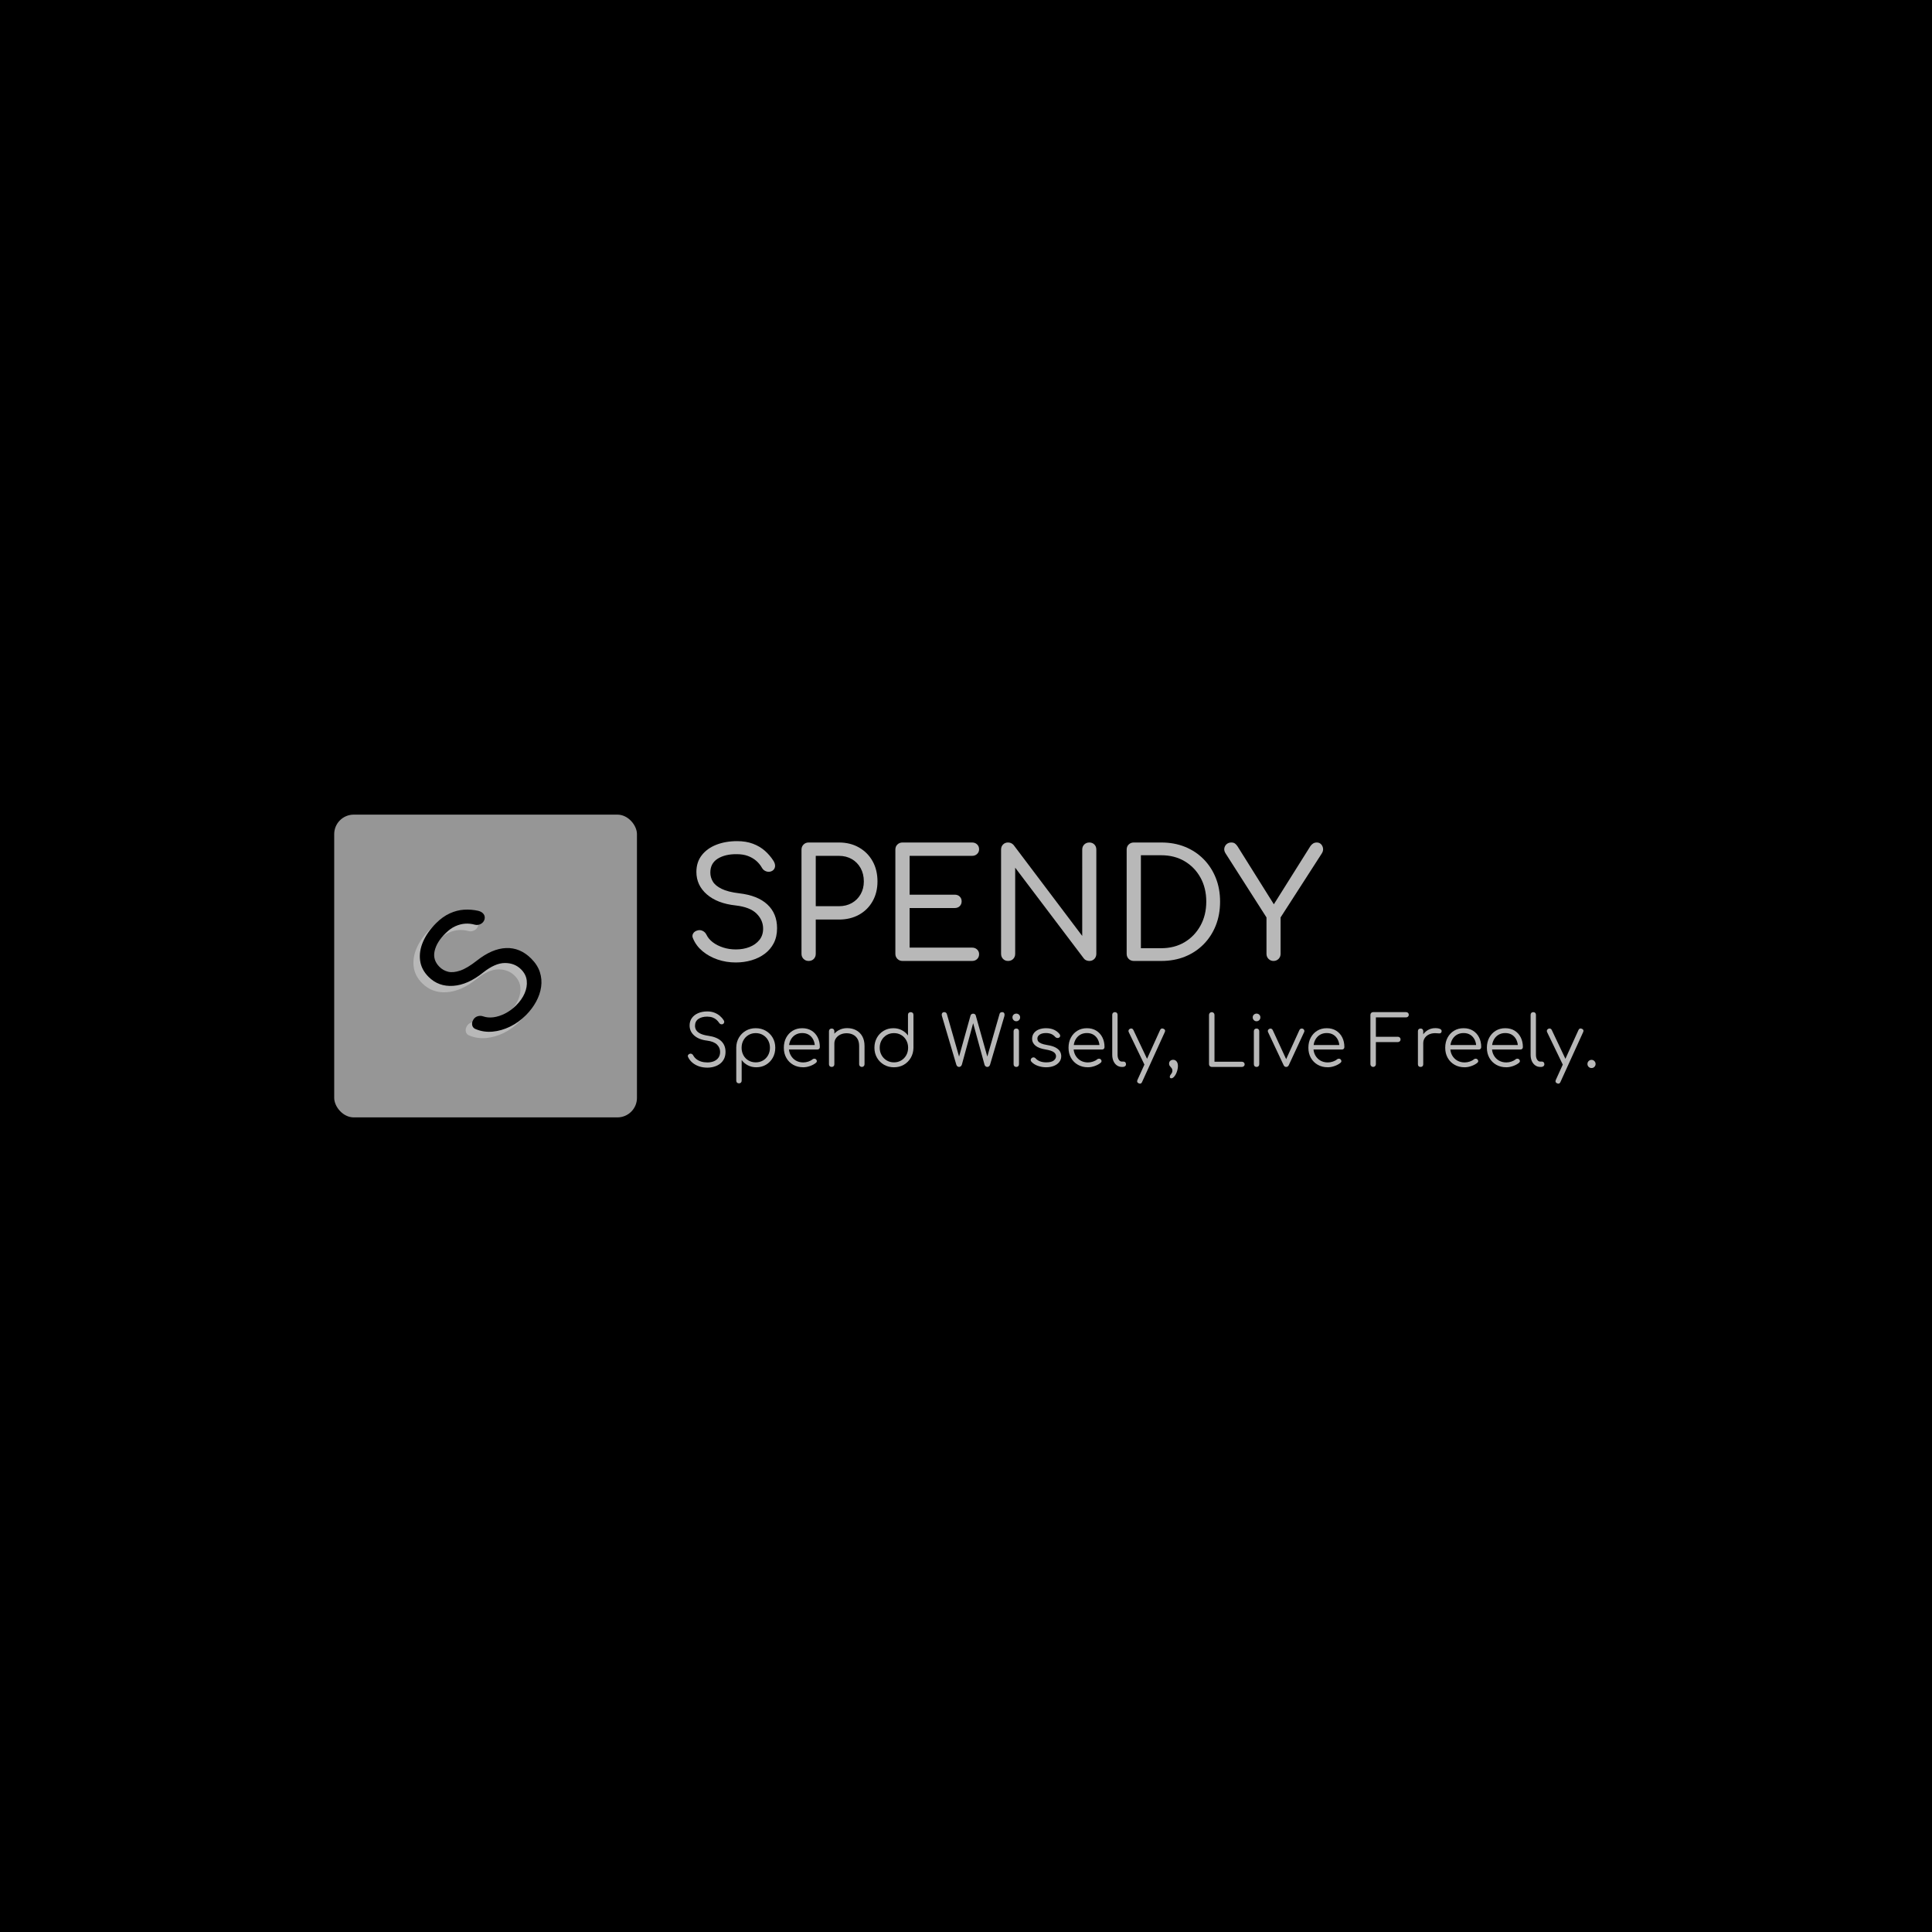 <svg xmlns="http://www.w3.org/2000/svg" version="1.1" xmlns:xlink="http://www.w3.org/1999/xlink" width="1500" height="1500" viewBox="0 0 1500 1500"><rect width="1500" height="1500" x="0" y="0" id="background" stroke="transparent" fill="#000000"></rect><svg xml:space="preserve" width="1000" height="1000" data-version="2" data-id="lg_9h81yEsWSV55f0v8Uv" viewBox="0 0 569 137" x="250" y="250"><rect width="100%" height="100%" fill="transparent"></rect><rect width="201.73" height="201.73" x="-100.86" y="-100.86" fill="#969696" rx="13" ry="13" transform="translate(72.26 68.5)scale(.663)"></rect><path fill="#b8b8b8" d="M182.815 66.94q-4.29 0-8.08-1.31-3.78-1.3-6.6-3.65-2.81-2.34-4.15-5.49-.67-1.27-.03-2.35.63-1.07 2.11-1.4 1.14-.27 2.21.3 1.07.57 1.61 1.71.87 1.81 2.74 3.25 1.88 1.44 4.53 2.31 2.64.87 5.66.87 3.35 0 6.06-1.07 2.71-1.07 4.36-3.12 1.64-2.04 1.64-4.99 0-3.75-2.88-6.63t-9.25-3.62q-8.11-.87-12.73-4.89-4.62-4.02-4.62-9.92 0-4.29 2.34-7.33 2.35-3.05 6.43-4.66 4.09-1.61 9.25-1.61 3.89 0 6.94 1.14 3.04 1.14 5.29 3.12 2.24 1.97 3.85 4.52.8 1.34.64 2.51-.17 1.17-1.24 1.84-1.21.67-2.51.27-1.31-.4-1.98-1.54-1.01-1.81-2.55-3.15-1.54-1.34-3.65-2.14-2.11-.81-4.99-.81-5.09-.06-8.38 1.98-3.28 2.04-3.28 6.13 0 2.14 1.11 3.99 1.1 1.84 3.88 3.21 2.78 1.38 7.81 1.98 8.11.94 12.39 4.92 4.29 3.99 4.29 10.49 0 3.75-1.44 6.57-1.44 2.81-3.99 4.72-2.54 1.91-5.86 2.88-3.31.97-6.93.97" paint-order="stroke"></path><rect width="37.56" height="53.6" x="-18.78" y="-26.8" fill="none" rx="0" ry="0" transform="translate(182.76 40.64)"></rect><path fill="#b8b8b8" d="M214.975 66.27q-1.34 0-2.25-.9-.9-.91-.9-2.25V17.09q0-1.34.9-2.24.91-.91 2.25-.91h13.4q5.02 0 8.88 2.22 3.85 2.21 5.99 6.06 2.15 3.85 2.15 8.94 0 4.89-2.15 8.71-2.14 3.82-5.99 5.97-3.86 2.14-8.88 2.14h-10.25v15.14q0 1.34-.87 2.25-.88.9-2.28.9m3.15-24.19h10.25q3.21 0 5.69-1.4 2.48-1.41 3.89-3.89 1.41-2.48 1.41-5.63 0-3.35-1.41-5.89-1.41-2.55-3.89-3.99-2.48-1.44-5.69-1.44h-10.25Z" paint-order="stroke"></path><rect width="33.57" height="52.33" x="-16.79" y="-26.16" fill="none" rx="0" ry="0" transform="translate(229.11 40.6)"></rect><path fill="#b8b8b8" d="M256.445 66.27q-1.34 0-2.24-.9-.91-.91-.91-2.25V17.09q0-1.4.91-2.27.9-.88 2.24-.88h30.75q1.34 0 2.21.84.88.84.88 2.18 0 1.21-.88 2.04-.87.84-2.21.84h-27.6v17.15h19.9q1.41 0 2.24.84.84.84.84 2.11t-.84 2.11q-.83.84-2.24.84h-19.9v17.49h27.6q1.34 0 2.21.83.88.84.88 2.05 0 1.34-.88 2.17-.87.84-2.21.84Z" paint-order="stroke"></path><rect width="36.99" height="52.33" x="-18.5" y="-26.16" fill="none" rx="0" ry="0" transform="translate(272.29 40.6)"></rect><path fill="#b8b8b8" d="M303.075 66.27q-1.34 0-2.21-.9-.87-.91-.87-2.25V17.09q0-1.4.87-2.27.87-.88 2.21-.88 1.48 0 2.48 1.14l30.29 40.14V17.09q0-1.4.9-2.27.9-.88 2.24-.88 1.34 0 2.22.88.87.87.87 2.27v46.03q0 1.34-.87 2.25-.88.9-2.22.9-.67 0-1.34-.27-.67-.26-1.07-.8l-30.35-40.13v38.05q0 1.34-.87 2.25-.87.9-2.28.9" paint-order="stroke"></path><rect width="42.08" height="52.33" x="-21.04" y="-26.16" fill="none" rx="0" ry="0" transform="translate(321.54 40.6)"></rect><path fill="#b8b8b8" d="M358.625 66.27q-1.34 0-2.25-.9-.9-.91-.9-2.25V17.09q0-1.4.9-2.27.91-.88 2.25-.88h12.12q5.76 0 10.49 1.91 4.72 1.91 8.21 5.43 3.48 3.52 5.39 8.28 1.91 4.75 1.91 10.51 0 5.77-1.91 10.56-1.91 4.79-5.39 8.3-3.49 3.52-8.21 5.43-4.73 1.91-10.49 1.91Zm3.14-5.63h8.98q5.83 0 10.29-2.64 4.45-2.65 7.03-7.31 2.58-4.65 2.58-10.62 0-6.03-2.58-10.65t-7.03-7.23q-4.46-2.62-10.29-2.62h-8.98Z" paint-order="stroke"></path><rect width="41.27" height="52.33" x="-20.64" y="-26.16" fill="none" rx="0" ry="0" transform="translate(376.61 40.6)"></rect><path fill="#b8b8b8" d="M420.325 66.27q-1.27 0-2.17-.9-.91-.91-.91-2.25V47.04l-18.02-28.2q-.81-1.21-.61-2.35.21-1.14 1.04-1.84.84-.71 2.05-.71 1 0 1.6.44.61.44 1.14 1.24l17.42 27.8h-2.74l17.55-27.93q.54-.74 1.21-1.14.67-.41 1.6-.41 1.14 0 1.88.77.74.78.87 1.88.14 1.11-.6 2.25l-18.16 28.2v16.08q0 1.34-.9 2.25-.91.9-2.25.9" paint-order="stroke"></path><rect width="43.8" height="52.33" x="-21.9" y="-26.16" fill="none" rx="0" ry="0" transform="translate(420.9 40.6)"></rect><path fill="#b8b8b8" d="M170.235 113.4q-1.98 0-3.67-.57-1.69-.58-2.93-1.63-1.24-1.06-1.89-2.45-.25-.5-.02-.92.24-.41.79-.57.44-.12.86.09.41.22.63.65.47.9 1.37 1.62.89.71 2.13 1.1 1.24.38 2.73.38 1.65 0 2.92-.54t2-1.58q.72-1.04.72-2.53 0-1.89-1.39-3.25-1.4-1.36-4.37-1.74-3.63-.43-5.67-2.24-2.05-1.82-2.05-4.45 0-1.89 1.01-3.29 1-1.39 2.77-2.15t4.06-.76q1.71 0 3.1.54 1.4.54 2.44 1.43 1.03.88 1.69 1.93.31.5.2.96-.11.47-.55.72-.46.21-.94.06-.48-.16-.73-.59-.46-.71-1.16-1.35-.7-.63-1.69-1.01-.99-.37-2.39-.4-2.45 0-3.94 1.04-1.48 1.04-1.48 3.02 0 1.06.55 1.94.56.88 1.85 1.52 1.29.63 3.46.94 3.87.56 5.75 2.38 1.87 1.81 1.87 4.72 0 1.68-.6 2.98-.61 1.3-1.71 2.19-1.1.88-2.57 1.34-1.47.47-3.15.47" paint-order="stroke"></path><rect width="16.71" height="24.83" x="-8.36" y="-12.41" fill="none" rx="0" ry="0" transform="translate(170.41 101.48)"></rect><path fill="#b8b8b8" d="M184.215 120.34q-.55 0-.88-.32-.33-.33-.33-.89V104.5q.04-2.42 1.17-4.35 1.13-1.94 3.07-3.06 1.93-1.11 4.35-1.11 2.48 0 4.43 1.13 1.96 1.13 3.09 3.08 1.13 1.96 1.13 4.44 0 2.44-1.1 4.4-1.1 1.95-2.99 3.08-1.89 1.13-4.28 1.13-2.08 0-3.77-.88t-2.71-2.34v9.11q0 .56-.32.89-.33.32-.86.32m7.38-9.27q1.8 0 3.23-.83 1.42-.84 2.24-2.31.82-1.48.82-3.3 0-1.86-.82-3.32-.82-1.46-2.24-2.31-1.43-.85-3.23-.85-1.77 0-3.19.85-1.43.85-2.23 2.31-.81 1.46-.81 3.32 0 1.82.81 3.3.8 1.47 2.23 2.31 1.42.83 3.19.83" paint-order="stroke"></path><rect width="17.24" height="24.36" x="-8.62" y="-12.18" fill="none" rx="0" ry="0" transform="translate(192.13 108.66)"></rect><path fill="#b8b8b8" d="M212.615 113.24q-2.51 0-4.45-1.1-1.94-1.1-3.04-3.05-1.1-1.95-1.1-4.46 0-2.55 1.04-4.48 1.04-1.94 2.87-3.06 1.83-1.11 4.21-1.11 2.36 0 4.11 1.07 1.75 1.07 2.71 2.96.97 1.89.97 4.31 0 .49-.31.79-.31.29-.81.29h-13.18v-1.98h13.43l-1.34.96q.04-1.8-.65-3.23-.68-1.42-1.93-2.23-1.26-.8-3-.8-1.76 0-3.1.83-1.33.84-2.06 2.31-.73 1.47-.73 3.37 0 1.89.83 3.34.82 1.46 2.24 2.3 1.43.83 3.29.83 1.12 0 2.25-.38 1.13-.39 1.81-.98.34-.28.78-.29.43-.02.74.23.4.37.42.8.01.44-.36.75-1.02.87-2.6 1.44t-3.04.57" paint-order="stroke"></path><rect width="15.91" height="17.26" x="-7.96" y="-8.63" fill="none" rx="0" ry="0" transform="translate(212.48 105.11)"></rect><path fill="#b8b8b8" d="M238.495 113.09q-.52 0-.86-.34-.34-.34-.34-.84v-8.06q0-1.92-.73-3.16-.73-1.24-1.99-1.86-1.25-.62-2.83-.62-1.52 0-2.75.59-1.22.59-1.93 1.61-.72 1.02-.72 2.32h-1.7q.06-1.95 1.05-3.48.99-1.54 2.64-2.42 1.64-.88 3.65-.88 2.21 0 3.94.91 1.74.91 2.75 2.68 1 1.77 1 4.31v8.06q0 .5-.34.84-.34.34-.84.34m-13.33 0q-.55 0-.88-.33-.32-.32-.32-.85V97.34q0-.56.32-.88.33-.33.88-.33.53 0 .86.33.32.32.32.88v14.57q0 .53-.32.85-.33.33-.86.33" paint-order="stroke"></path><rect width="15.71" height="17.14" x="-7.86" y="-8.57" fill="none" rx="0" ry="0" transform="translate(232.32 105.02)"></rect><path fill="#b8b8b8" d="M252.665 113.24q-2.45 0-4.4-1.13-1.95-1.13-3.08-3.08-1.14-1.96-1.14-4.44 0-2.44 1.1-4.4 1.1-1.95 3-3.08 1.89-1.13 4.27-1.13 2.08 0 3.75.88 1.68.88 2.7 2.34v-9.11q0-.56.34-.89.34-.32.87-.32t.87.32q.34.33.34.89v14.63q-.06 2.42-1.19 4.35-1.14 1.94-3.07 3.06-1.94 1.11-4.36 1.11m0-2.17q1.8 0 3.21-.85t2.23-2.31q.82-1.46.82-3.32 0-1.82-.82-3.3-.82-1.47-2.23-2.31-1.41-.83-3.21-.83-1.77 0-3.19.83-1.43.84-2.26 2.31-.84 1.48-.84 3.3 0 1.86.84 3.32.83 1.46 2.26 2.31 1.42.85 3.19.85" paint-order="stroke"></path><rect width="17.24" height="24.36" x="-8.62" y="-12.18" fill="none" rx="0" ry="0" transform="translate(253.16 101.56)"></rect><path fill="#b8b8b8" d="M281.435 113.09q-.43 0-.76-.28t-.45-.71l-6.35-21.49q-.22-.74.07-1.24.3-.49.95-.49.37 0 .7.2.32.2.48.73l5.73 19.96h-.71l5.42-19.44q.1-.34.42-.55.33-.22.73-.22.37 0 .71.2.34.2.44.61l5.45 19.4h-.71l5.77-20.09q.21-.8 1.17-.8.66 0 .9.51.25.51.07 1.22l-6.33 21.46q-.15.49-.48.76-.32.26-.76.26-.43 0-.76-.28-.32-.28-.45-.71l-5.39-19.69h.74l-5.36 19.66q-.16.46-.48.74-.33.28-.76.28" paint-order="stroke"></path><rect width="27.87" height="24.21" x="-13.94" y="-12.11" fill="none" rx="0" ry="0" transform="translate(288.15 101.48)"></rect><path fill="#b8b8b8" d="M306.735 113.09q-.56 0-.89-.33-.32-.32-.32-.88V97.34q0-.56.32-.88.33-.33.89-.33.52 0 .85.33.32.32.32.88v14.54q0 .56-.32.88-.33.33-.85.33m-.04-20.18q-.68 0-1.17-.5-.5-.49-.5-1.21 0-.77.51-1.22.51-.45 1.2-.45.65 0 1.16.45.51.45.51 1.22 0 .72-.5 1.21-.49.5-1.21.5" paint-order="stroke"></path><rect width="3.38" height="23.56" x="-1.69" y="-11.78" fill="none" rx="0" ry="0" transform="translate(307.21 101.81)"></rect><path fill="#b8b8b8" d="M319.905 113.24q-1.83 0-3.63-.62-1.79-.62-2.91-1.86-.34-.37-.28-.83.06-.47.47-.81.43-.31.89-.25.47.06.78.41.74.86 1.97 1.33 1.22.46 2.71.46 2.29 0 3.32-.79 1.02-.79 1.05-1.9 0-1.12-1.05-1.85-1.06-.73-3.47-1.13-3.14-.5-4.59-1.74-1.46-1.24-1.46-2.94 0-1.58.84-2.64.83-1.05 2.23-1.58 1.39-.52 3.07-.52 2.08 0 3.58.71t2.43 1.92q.31.4.25.84-.06.43-.5.71-.37.22-.85.14-.48-.08-.82-.45-.77-.9-1.8-1.32-1.02-.41-2.35-.41-1.71 0-2.73.69-1.02.7-1.02 1.75 0 .72.38 1.24.39.53 1.34.93.94.41 2.65.69 2.32.37 3.67 1.1 1.35.73 1.92 1.7.58.98.58 2.13 0 1.45-.86 2.55-.85 1.1-2.35 1.72-1.51.62-3.46.62" paint-order="stroke"></path><rect width="13.52" height="17.26" x="-6.76" y="-8.63" fill="none" rx="0" ry="0" transform="translate(320.31 105.11)"></rect><path fill="#b8b8b8" d="M338.385 113.24q-2.51 0-4.45-1.1-1.94-1.1-3.04-3.05-1.1-1.95-1.1-4.46 0-2.55 1.04-4.48 1.04-1.94 2.87-3.06 1.82-1.11 4.21-1.11 2.36 0 4.11 1.07 1.75 1.07 2.71 2.96t.96 4.31q0 .49-.31.79-.31.29-.8.29h-13.18v-1.98h13.42l-1.33.96q.03-1.8-.65-3.23-.68-1.42-1.94-2.23-1.25-.8-2.99-.8-1.77 0-3.1.83-1.33.84-2.06 2.31-.73 1.47-.73 3.37 0 1.89.82 3.34.82 1.46 2.25 2.3 1.43.83 3.29.83 1.11 0 2.24-.38 1.14-.39 1.82-.98.34-.28.77-.29.44-.02.75.23.4.37.42.8.01.44-.36.75-1.02.87-2.61 1.44-1.58.57-3.03.57" paint-order="stroke"></path><rect width="15.9" height="17.26" x="-7.95" y="-8.63" fill="none" rx="0" ry="0" transform="translate(338.25 105.11)"></rect><path fill="#b8b8b8" d="M353.385 113.09q-1.24 0-2.22-.68-.97-.69-1.51-1.89-.55-1.21-.55-2.79V90.06q0-.53.33-.86.32-.32.85-.32t.85.32q.33.33.33.86v17.67q0 1.33.54 2.17.54.83 1.38.83h.78q.46 0 .74.33.28.32.28.85t-.39.85q-.39.33-1.01.33Z" paint-order="stroke"></path><rect width="6.08" height="24.21" x="-3.04" y="-12.11" fill="none" rx="0" ry="0" transform="translate(352.64 101.48)"></rect><path fill="#b8b8b8" d="M361.385 120.47q-.25 0-.56-.13-1.05-.46-.59-1.49l10.01-22.07q.47-.99 1.49-.56 1.06.44.59 1.46l-10.04 22.07q-.31.72-.9.72m3.44-7.91q-.47.22-.87.08t-.65-.61l-6.91-14.32q-.22-.46-.06-.87.15-.4.62-.62.46-.21.86-.07.41.14.62.6l6.79 14.32q.25.47.16.87-.1.4-.56.62" paint-order="stroke"></path><rect width="16.4" height="24.52" x="-8.2" y="-12.26" fill="none" rx="0" ry="0" transform="translate(364.92 108.7)"></rect><path fill="#b8b8b8" d="M375.175 118.11q-.31 0-.48-.17-.17-.17-.17-.45 0-.46.28-.85.28-.39.58-.82.29-.44.29-1.06 0-.56-.22-.93-.21-.37-.51-.66-.29-.3-.51-.65-.22-.36-.22-.89 0-.77.51-1.24.52-.46 1.29-.46.93 0 1.52.73.59.72.59 2.03 0 .86-.25 1.82-.25.97-.68 1.79-.44.82-.96 1.31-.53.5-1.06.5" paint-order="stroke"></path><rect width="3.91" height="8.18" x="-1.96" y="-4.09" fill="none" rx="0" ry="0" transform="translate(376.67 114.52)"></rect><path fill="#b8b8b8" d="M393.065 113.09q-.5 0-.85-.34-.36-.34-.36-.87V90.09q0-.5.36-.86.35-.35.85-.35t.85.35q.36.36.36.86v20.7h12.12q.5 0 .85.33.36.33.36.82 0 .5-.36.82-.35.33-.85.33Z" paint-order="stroke"></path><rect width="15.75" height="24.21" x="-7.88" y="-12.11" fill="none" rx="0" ry="0" transform="translate(400.23 101.48)"></rect><path fill="#b8b8b8" d="M412.875 113.09q-.56 0-.88-.33-.33-.32-.33-.88V97.34q0-.56.33-.88.32-.33.88-.33.53 0 .85.33.33.32.33.88v14.54q0 .56-.33.88-.32.33-.85.33m-.03-20.18q-.68 0-1.18-.5-.5-.49-.5-1.21 0-.77.52-1.22.51-.45 1.19-.45.65 0 1.16.45.51.45.51 1.22 0 .72-.49 1.21-.5.5-1.21.5" paint-order="stroke"></path><rect width="3.38" height="23.56" x="-1.69" y="-11.78" fill="none" rx="0" ry="0" transform="translate(413.36 101.81)"></rect><path fill="#b8b8b8" d="M425.925 113.09q-.74 0-1.12-.81l-6.88-14.6q-.18-.4-.03-.8.16-.41.62-.62.44-.22.84-.07.4.16.62.56l6.6 14.29h-1.27l6.51-14.29q.19-.43.64-.57.45-.14.88.04.43.22.59.64.15.42-.03.79l-6.79 14.63q-.37.81-1.18.81" paint-order="stroke"></path><rect width="16.25" height="17.01" x="-8.12" y="-8.51" fill="none" rx="0" ry="0" transform="translate(426.41 105.08)"></rect><path fill="#b8b8b8" d="M444.335 113.24q-2.51 0-4.44-1.1-1.94-1.1-3.04-3.05-1.1-1.95-1.1-4.46 0-2.55 1.04-4.48 1.03-1.94 2.86-3.06 1.83-1.11 4.22-1.11 2.36 0 4.11 1.07 1.75 1.07 2.71 2.96t.96 4.31q0 .49-.31.79-.31.29-.81.29h-13.17v-1.98h13.42l-1.33.96q.03-1.8-.65-3.23-.68-1.42-1.94-2.23-1.25-.8-2.99-.8-1.77 0-3.1.83-1.33.84-2.06 2.31-.73 1.47-.73 3.37 0 1.89.82 3.34.82 1.46 2.25 2.3 1.42.83 3.28.83 1.12 0 2.25-.38 1.13-.39 1.82-.98.34-.28.77-.29.43-.02.74.23.41.37.42.8.02.44-.35.75-1.03.87-2.61 1.44-1.58.57-3.04.57" paint-order="stroke"></path><rect width="15.9" height="17.26" x="-7.95" y="-8.63" fill="none" rx="0" ry="0" transform="translate(444.2 105.11)"></rect><path fill="#b8b8b8" d="M464.365 113.09q-.5 0-.85-.36-.36-.35-.36-.85V90.09q0-.53.34-.87.34-.34.87-.34h14.54q.53 0 .87.32.34.33.34.86 0 .46-.34.8t-.87.34h-13.33v8.56h9.7q.53 0 .87.34.34.34.34.84 0 .49-.34.83-.34.34-.87.34h-9.7v9.77q0 .5-.34.85-.34.36-.87.36" paint-order="stroke"></path><rect width="16.96" height="24.21" x="-8.48" y="-12.11" fill="none" rx="0" ry="0" transform="translate(472.13 101.48)"></rect><path fill="#b8b8b8" d="M485.135 102.64q.09-1.92 1.01-3.44.91-1.52 2.39-2.39 1.47-.86 3.27-.86 1.42 0 2.2.4.77.4.59 1.18-.13.46-.42.62-.3.15-.72.12-.41-.03-.94-.06-1.74-.16-3.09.36-1.34.51-2.13 1.56-.8 1.05-.8 2.51Zm.19 10.45q-.56 0-.87-.31-.31-.31-.31-.87v-14.6q0-.56.31-.87.31-.31.87-.31.55 0 .86.31.31.31.31.87v14.6q0 .56-.31.87-.31.31-.86.31" paint-order="stroke"></path><rect width="10.55" height="17.14" x="-5.27" y="-8.57" fill="none" rx="0" ry="0" transform="translate(489.92 105.02)"></rect><path fill="#b8b8b8" d="M504.785 113.24q-2.51 0-4.44-1.1-1.94-1.1-3.04-3.05-1.1-1.95-1.1-4.46 0-2.55 1.04-4.48 1.03-1.94 2.86-3.06 1.83-1.11 4.22-1.11 2.36 0 4.11 1.07 1.75 1.07 2.71 2.96t.96 4.31q0 .49-.31.79-.31.29-.81.29h-13.17v-1.98h13.42l-1.33.96q.03-1.8-.65-3.23-.68-1.42-1.94-2.23-1.25-.8-2.99-.8-1.77 0-3.1.83-1.33.84-2.06 2.31-.73 1.47-.73 3.37 0 1.89.82 3.34.82 1.46 2.25 2.3 1.42.83 3.28.83 1.12 0 2.25-.38 1.13-.39 1.82-.98.34-.28.77-.29.43-.02.74.23.41.37.42.8.02.44-.35.75-1.03.87-2.61 1.44-1.58.57-3.04.57" paint-order="stroke"></path><rect width="15.9" height="17.26" x="-7.95" y="-8.63" fill="none" rx="0" ry="0" transform="translate(504.65 105.11)"></rect><path fill="#b8b8b8" d="M523.205 113.24q-2.51 0-4.45-1.1-1.94-1.1-3.04-3.05-1.1-1.95-1.1-4.46 0-2.55 1.04-4.48 1.04-1.94 2.87-3.06 1.83-1.11 4.21-1.11 2.36 0 4.11 1.07 1.75 1.07 2.71 2.96t.96 4.31q0 .49-.31.79-.31.29-.8.29h-13.18v-1.98h13.43l-1.34.96q.03-1.8-.65-3.23-.68-1.42-1.93-2.23-1.26-.8-3-.8-1.76 0-3.1.83-1.33.84-2.06 2.31-.73 1.47-.73 3.37 0 1.89.83 3.34.82 1.46 2.24 2.3 1.43.83 3.29.83 1.11 0 2.25-.38 1.13-.39 1.81-.98.34-.28.77-.29.44-.02.75.23.4.37.42.8.01.44-.36.75-1.02.87-2.6 1.44t-3.04.57" paint-order="stroke"></path><rect width="15.9" height="17.26" x="-7.95" y="-8.63" fill="none" rx="0" ry="0" transform="translate(523.07 105.11)"></rect><path fill="#b8b8b8" d="M538.205 113.09q-1.24 0-2.21-.68-.98-.69-1.52-1.89-.55-1.21-.55-2.79V90.06q0-.53.33-.86.33-.32.85-.32.53 0 .86.32.32.33.32.86v17.67q0 1.33.54 2.17.55.83 1.38.83h.78q.46 0 .74.33.28.32.28.85t-.39.85q-.38.33-1 .33Z" paint-order="stroke"></path><rect width="6.08" height="24.21" x="-3.04" y="-12.11" fill="none" rx="0" ry="0" transform="translate(537.47 101.48)"></rect><path fill="#b8b8b8" d="M546.205 120.47q-.25 0-.56-.13-1.05-.46-.59-1.49l10.02-22.07q.46-.99 1.48-.56 1.06.44.59 1.46l-10.04 22.07q-.31.72-.9.72m3.44-7.91q-.46.22-.87.08-.4-.14-.65-.61l-6.91-14.32q-.22-.46-.06-.87.15-.4.62-.62.46-.21.87-.07.4.14.62.6l6.78 14.32q.25.47.16.87t-.56.62" paint-order="stroke"></path><rect width="16.4" height="24.52" x="-8.2" y="-12.26" fill="none" rx="0" ry="0" transform="translate(549.74 108.7)"></rect><path fill="#b8b8b8" d="M560.835 113.58q-.74 0-1.27-.52-.53-.53-.53-1.27 0-.78.55-1.31.54-.52 1.25-.52.75 0 1.27.54.53.54.53 1.29 0 .71-.51 1.25t-1.29.54" paint-order="stroke"></path><rect width="3.6" height="3.62" x="-1.8" y="-1.81" fill="none" rx="0" ry="0" transform="translate(561.34 112.27)"></rect><path fill="#b8b8b8" d="M87.274 93.033q-3.217 3.217-7.035 5.07-3.812 1.86-7.68 2.206-3.86.354-7.226-1.004-1.457-.452-1.782-1.725-.326-1.287.523-2.645.65-1.046 1.88-1.428 1.238-.375 2.483.078 2.015.7 4.504.374 2.475-.325 5.12-1.654 2.63-1.33 4.893-3.592 2.51-2.51 3.733-5.346 1.237-2.836.933-5.6-.297-2.758-2.51-4.972-2.807-2.807-7.135-2.807-4.313 0-9.63 4.215-6.725 5.424-13.202 5.876t-10.897-3.966q-3.21-3.21-3.74-7.248-.53-4.052 1.329-8.316 1.86-4.264 5.727-8.132 2.906-2.906 6.046-4.348 3.14-1.429 6.3-1.62 3.161-.205 6.28.495 1.605.403 2.354 1.407.75 1.004.453 2.305-.403 1.407-1.676 2.086-1.287.68-2.645.326-2.1-.601-4.264-.446-2.156.149-4.348 1.125-2.178.975-4.342 3.14-3.86 3.761-4.787 7.756-.933 3.988 2.129 7.05 1.612 1.612 3.818 2.164 2.206.551 5.325-.502 3.11-1.061 7.325-4.37 6.774-5.375 12.983-5.601 6.194-.226 11.066 4.646 2.814 2.814 3.84 6.003 1.032 3.182.551 6.52-.473 3.344-2.227 6.554-1.76 3.218-4.469 5.926" paint-order="stroke"></path><rect width="39.8" height="56.8" x="-19.9" y="-28.4" fill="none" rx="0" ry="0" transform="rotate(-45 122.32 -44.77)"></rect><path fill="#000000" d="M90.103 90.212q-3.217 3.218-7.035 5.07-3.812 1.86-7.68 2.207-3.86.353-7.226-1.004-1.457-.453-1.782-1.725-.333-1.28.53-2.638.644-1.054 1.88-1.428 1.231-.382 2.483.077 2.008.693 4.49.375 2.489-.325 5.127-1.662 2.63-1.33 4.893-3.592 2.51-2.51 3.74-5.339 1.23-2.842.926-5.607-.297-2.758-2.503-4.964-2.814-2.814-7.135-2.807-4.32-.007-9.637 4.208-6.732 5.43-13.202 5.876-6.477.452-10.897-3.967-3.21-3.21-3.74-7.248Q42.81 62 44.664 57.73q1.86-4.264 5.727-8.132 2.906-2.906 6.046-4.335 3.132-1.435 6.3-1.633 3.161-.205 6.28.495 1.605.403 2.354 1.407.75 1.004.453 2.305-.403 1.407-1.683 2.093-1.28.672-2.63.325-2.115-.6-4.272-.452-2.156.148-4.341 1.131-2.185.969-4.349 3.133-3.86 3.762-4.787 7.757-.933 3.988 2.136 7.057 1.605 1.605 3.811 2.156 2.206.552 5.325-.502 3.104-1.053 7.325-4.37 6.781-5.367 12.975-5.593 6.209-.227 11.074 4.638 2.814 2.814 3.84 6.003 1.032 3.182.558 6.527-.48 3.338-2.234 6.548-1.76 3.217-4.469 5.925" paint-order="stroke"></path><rect width="39.8" height="56.8" x="-19.9" y="-28.4" fill="none" rx="0" ry="0" transform="rotate(-45 120.33 -49.6)"></rect></svg></svg>